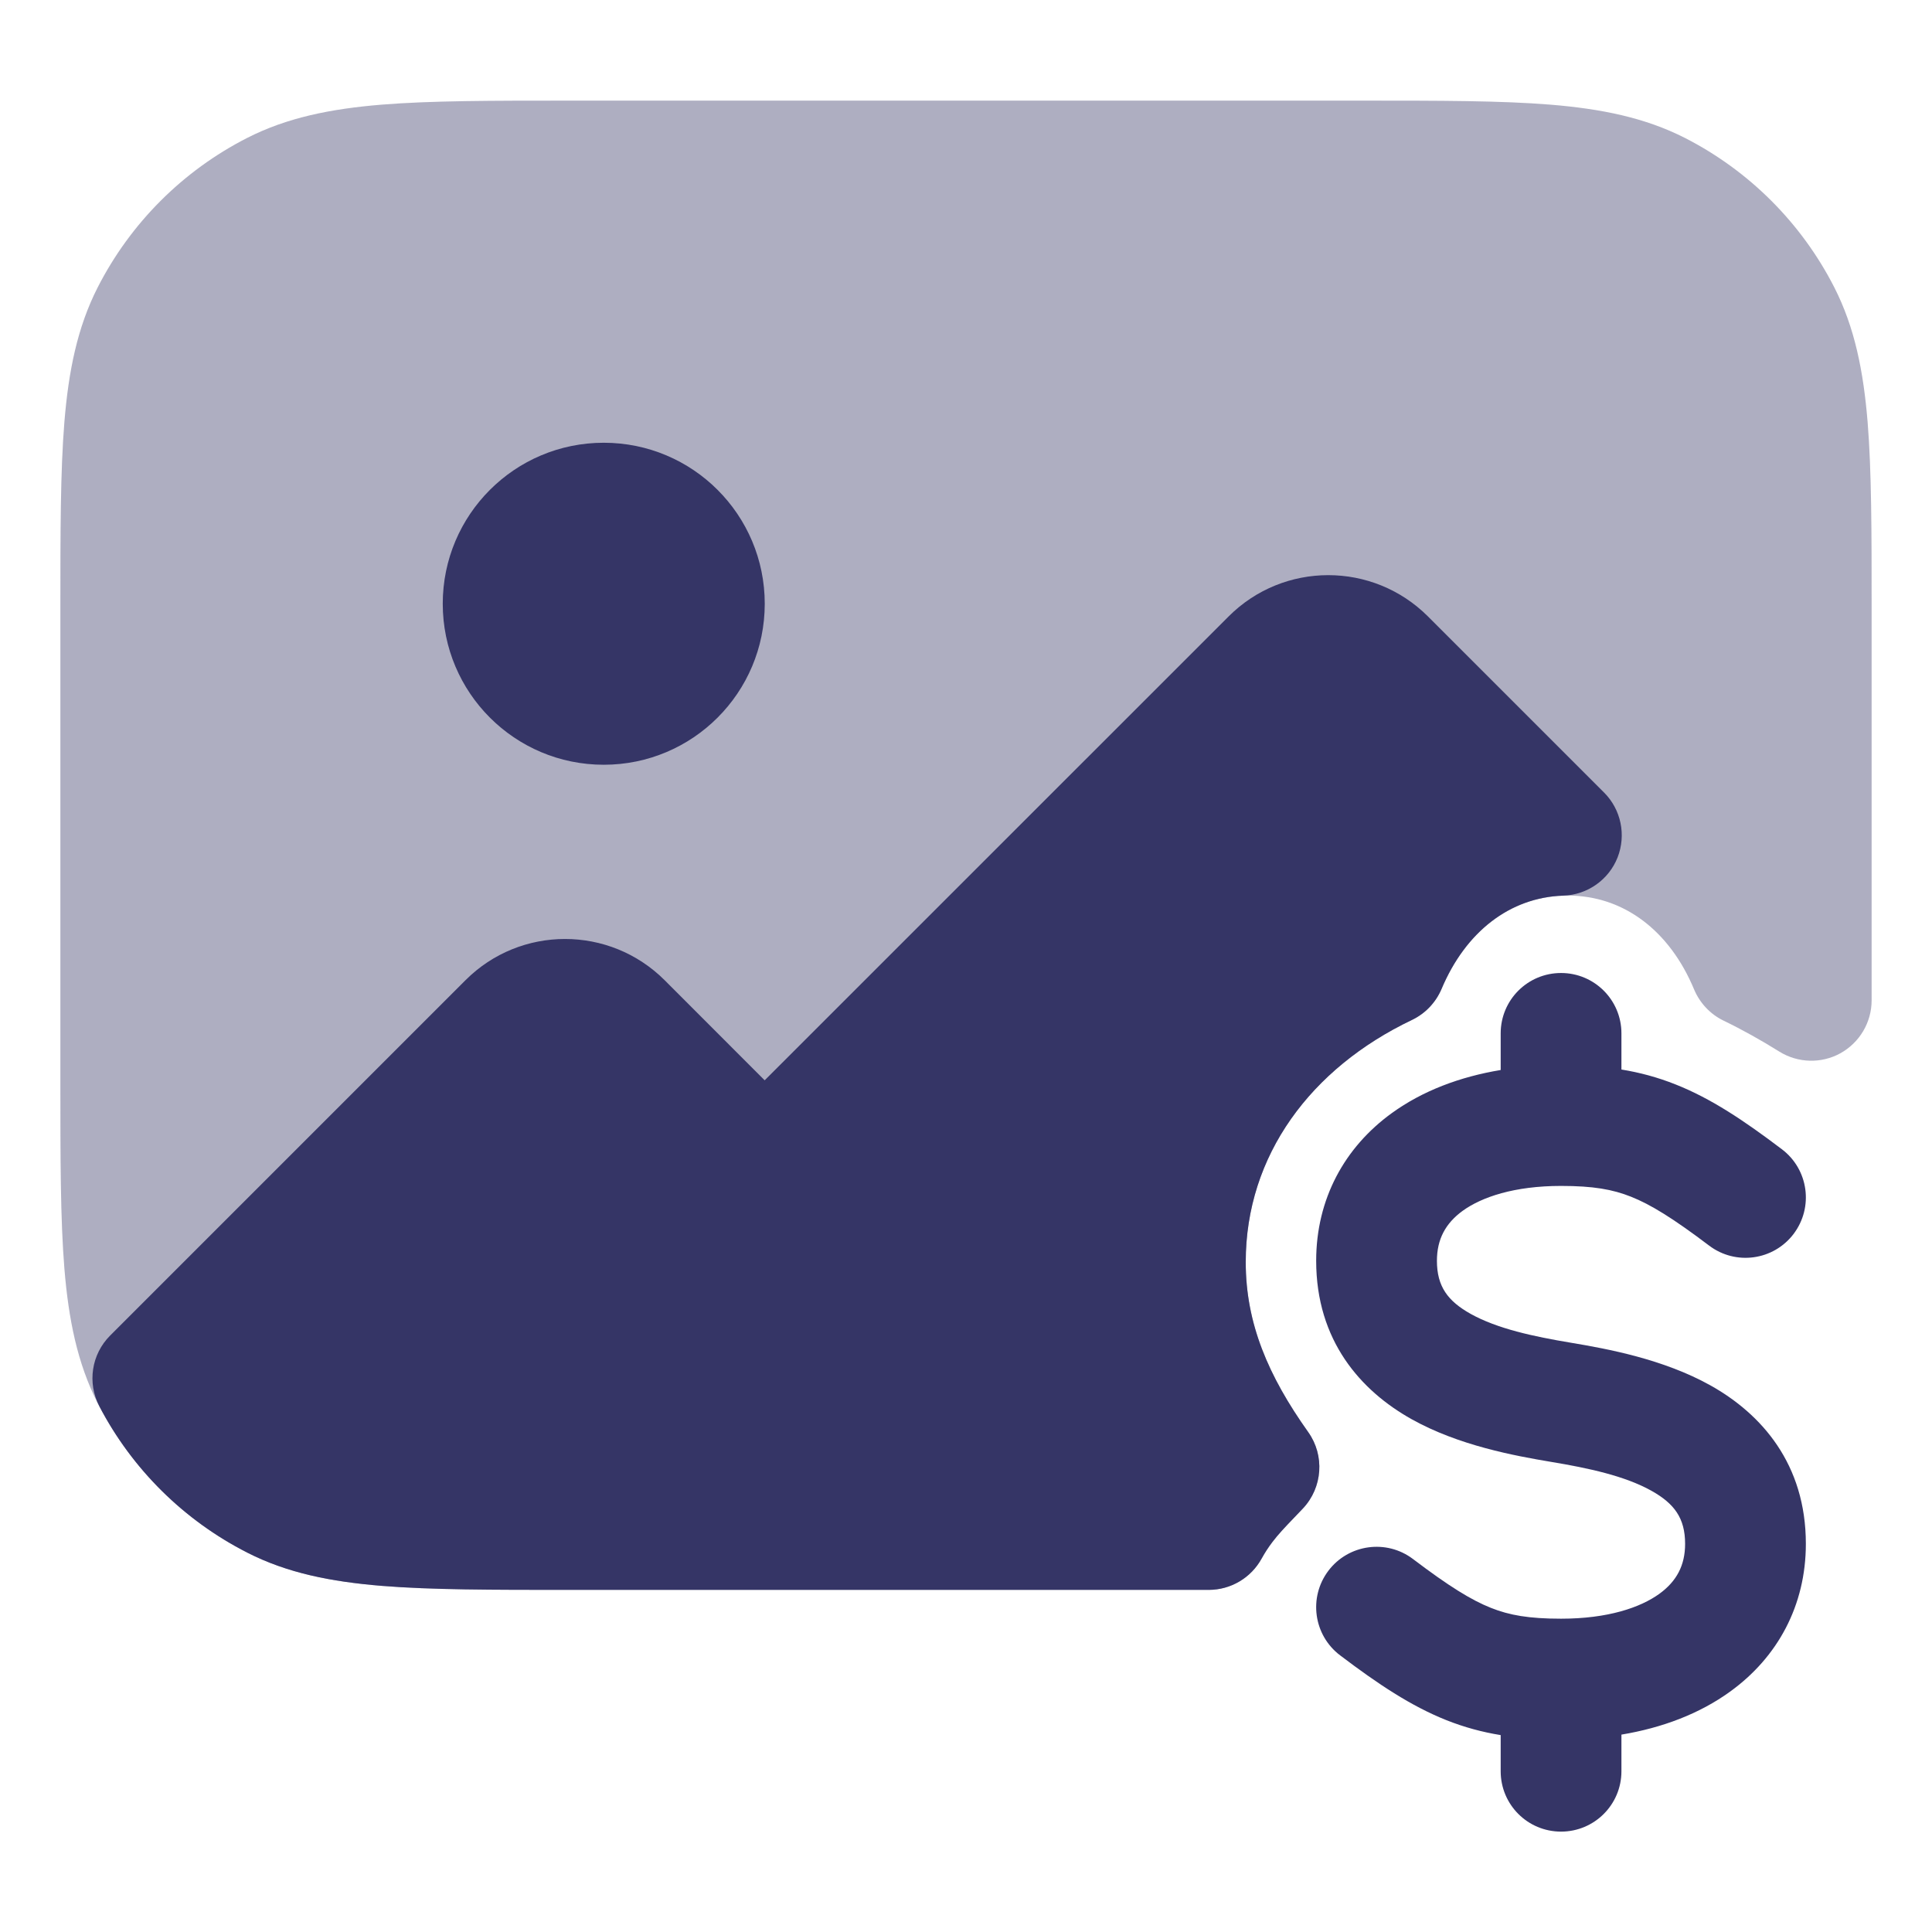 <svg width="24" height="24" viewBox="0 0 24 24" fill="none" xmlns="http://www.w3.org/2000/svg">
<path opacity="0.4" d="M16.933 1.25H7.067C6.115 1.25 5.354 1.25 4.74 1.3C4.11 1.352 3.568 1.46 3.071 1.713C2.271 2.121 1.621 2.771 1.213 3.571C0.96 4.068 0.852 4.61 0.8 5.24C0.75 5.854 0.75 6.615 0.75 7.567V13.433C0.75 14.385 0.75 15.146 0.8 15.76C0.852 16.39 0.96 16.932 1.213 17.43C1.621 18.229 2.271 18.879 3.071 19.287C3.568 19.54 4.11 19.648 4.74 19.7C5.354 19.75 6.115 19.75 7.067 19.75H15.015C15.289 19.75 15.541 19.601 15.673 19.36C15.711 19.291 15.755 19.223 15.805 19.157C15.875 19.064 15.96 18.973 16.082 18.847L16.083 18.846C16.115 18.812 16.151 18.775 16.186 18.738C16.43 18.478 16.458 18.081 16.251 17.79C15.755 17.092 15.475 16.441 15.475 15.678C15.475 14.35 16.287 13.268 17.538 12.671C17.704 12.592 17.835 12.455 17.907 12.286C18.214 11.558 18.783 11.125 19.475 11.125C20.17 11.125 20.741 11.561 21.045 12.292C21.116 12.46 21.245 12.598 21.409 12.678C21.647 12.793 21.877 12.922 22.103 13.063C22.334 13.207 22.626 13.215 22.864 13.083C23.102 12.95 23.25 12.699 23.25 12.427V7.567C23.25 6.615 23.25 5.854 23.2 5.24C23.148 4.61 23.04 4.068 22.787 3.571C22.379 2.771 21.729 2.121 20.93 1.713C20.432 1.46 19.89 1.352 19.26 1.3C18.646 1.25 17.885 1.25 16.933 1.25Z" fill="#353566"/>
<path d="M5.5 7.5C5.5 6.395 6.395 5.5 7.5 5.5C8.605 5.5 9.5 6.395 9.5 7.5C9.5 8.605 8.605 9.5 7.5 9.5C6.395 9.5 5.5 8.605 5.5 7.5Z" fill="#353566"/>
<path d="M15.263 7.657C15.946 6.974 17.054 6.974 17.738 7.657L19.927 9.846C20.138 10.057 20.203 10.374 20.094 10.652C19.984 10.93 19.719 11.116 19.42 11.126C18.756 11.147 18.206 11.575 17.907 12.286C17.835 12.455 17.704 12.592 17.538 12.671C16.287 13.268 15.475 14.35 15.475 15.678C15.475 16.441 15.755 17.092 16.251 17.79C16.458 18.081 16.43 18.478 16.186 18.738C16.15 18.775 16.115 18.812 16.083 18.846L16.082 18.847C15.96 18.974 15.875 19.064 15.805 19.157C15.755 19.223 15.711 19.291 15.673 19.36C15.541 19.601 15.289 19.75 15.015 19.75H7.068C6.115 19.75 5.355 19.75 4.74 19.7C4.11 19.648 3.568 19.541 3.071 19.287C2.284 18.886 1.642 18.251 1.234 17.469C1.082 17.178 1.136 16.823 1.368 16.591L5.782 12.177C6.465 11.493 7.573 11.494 8.257 12.177L9.499 13.42L15.263 7.657Z" fill="#353566"/>
<path d="M20.142 12.837C20.142 12.422 19.806 12.087 19.392 12.087C18.977 12.087 18.642 12.422 18.642 12.837V13.292C18.136 13.376 17.673 13.55 17.29 13.827C16.703 14.252 16.35 14.894 16.35 15.662C16.35 16.654 16.903 17.276 17.536 17.63C18.121 17.957 18.815 18.084 19.268 18.16C19.732 18.237 20.184 18.334 20.515 18.519C20.799 18.678 20.933 18.859 20.933 19.178C20.933 19.445 20.828 19.643 20.613 19.799C20.376 19.97 19.973 20.108 19.392 20.108C18.993 20.108 18.75 20.065 18.522 19.974C18.277 19.877 17.999 19.705 17.553 19.367C17.223 19.117 16.752 19.182 16.502 19.512C16.252 19.843 16.317 20.313 16.647 20.563C17.117 20.919 17.527 21.193 17.969 21.369C18.194 21.458 18.414 21.517 18.642 21.554V22.003C18.642 22.418 18.977 22.753 19.392 22.753C19.806 22.753 20.142 22.418 20.142 22.003V21.548C20.647 21.464 21.111 21.29 21.493 21.013C22.081 20.588 22.433 19.946 22.433 19.178C22.433 18.186 21.881 17.564 21.248 17.21C20.662 16.883 19.969 16.756 19.515 16.68C19.052 16.603 18.6 16.506 18.268 16.321C17.985 16.162 17.85 15.981 17.85 15.662C17.85 15.395 17.956 15.197 18.17 15.041C18.407 14.87 18.811 14.732 19.392 14.732C19.791 14.732 20.033 14.775 20.261 14.866C20.506 14.963 20.784 15.135 21.231 15.473C21.561 15.723 22.031 15.658 22.281 15.328C22.531 14.997 22.466 14.527 22.136 14.277C21.666 13.921 21.256 13.646 20.814 13.471C20.59 13.382 20.369 13.323 20.142 13.286V12.837Z" fill="#353566"/>
</svg>
